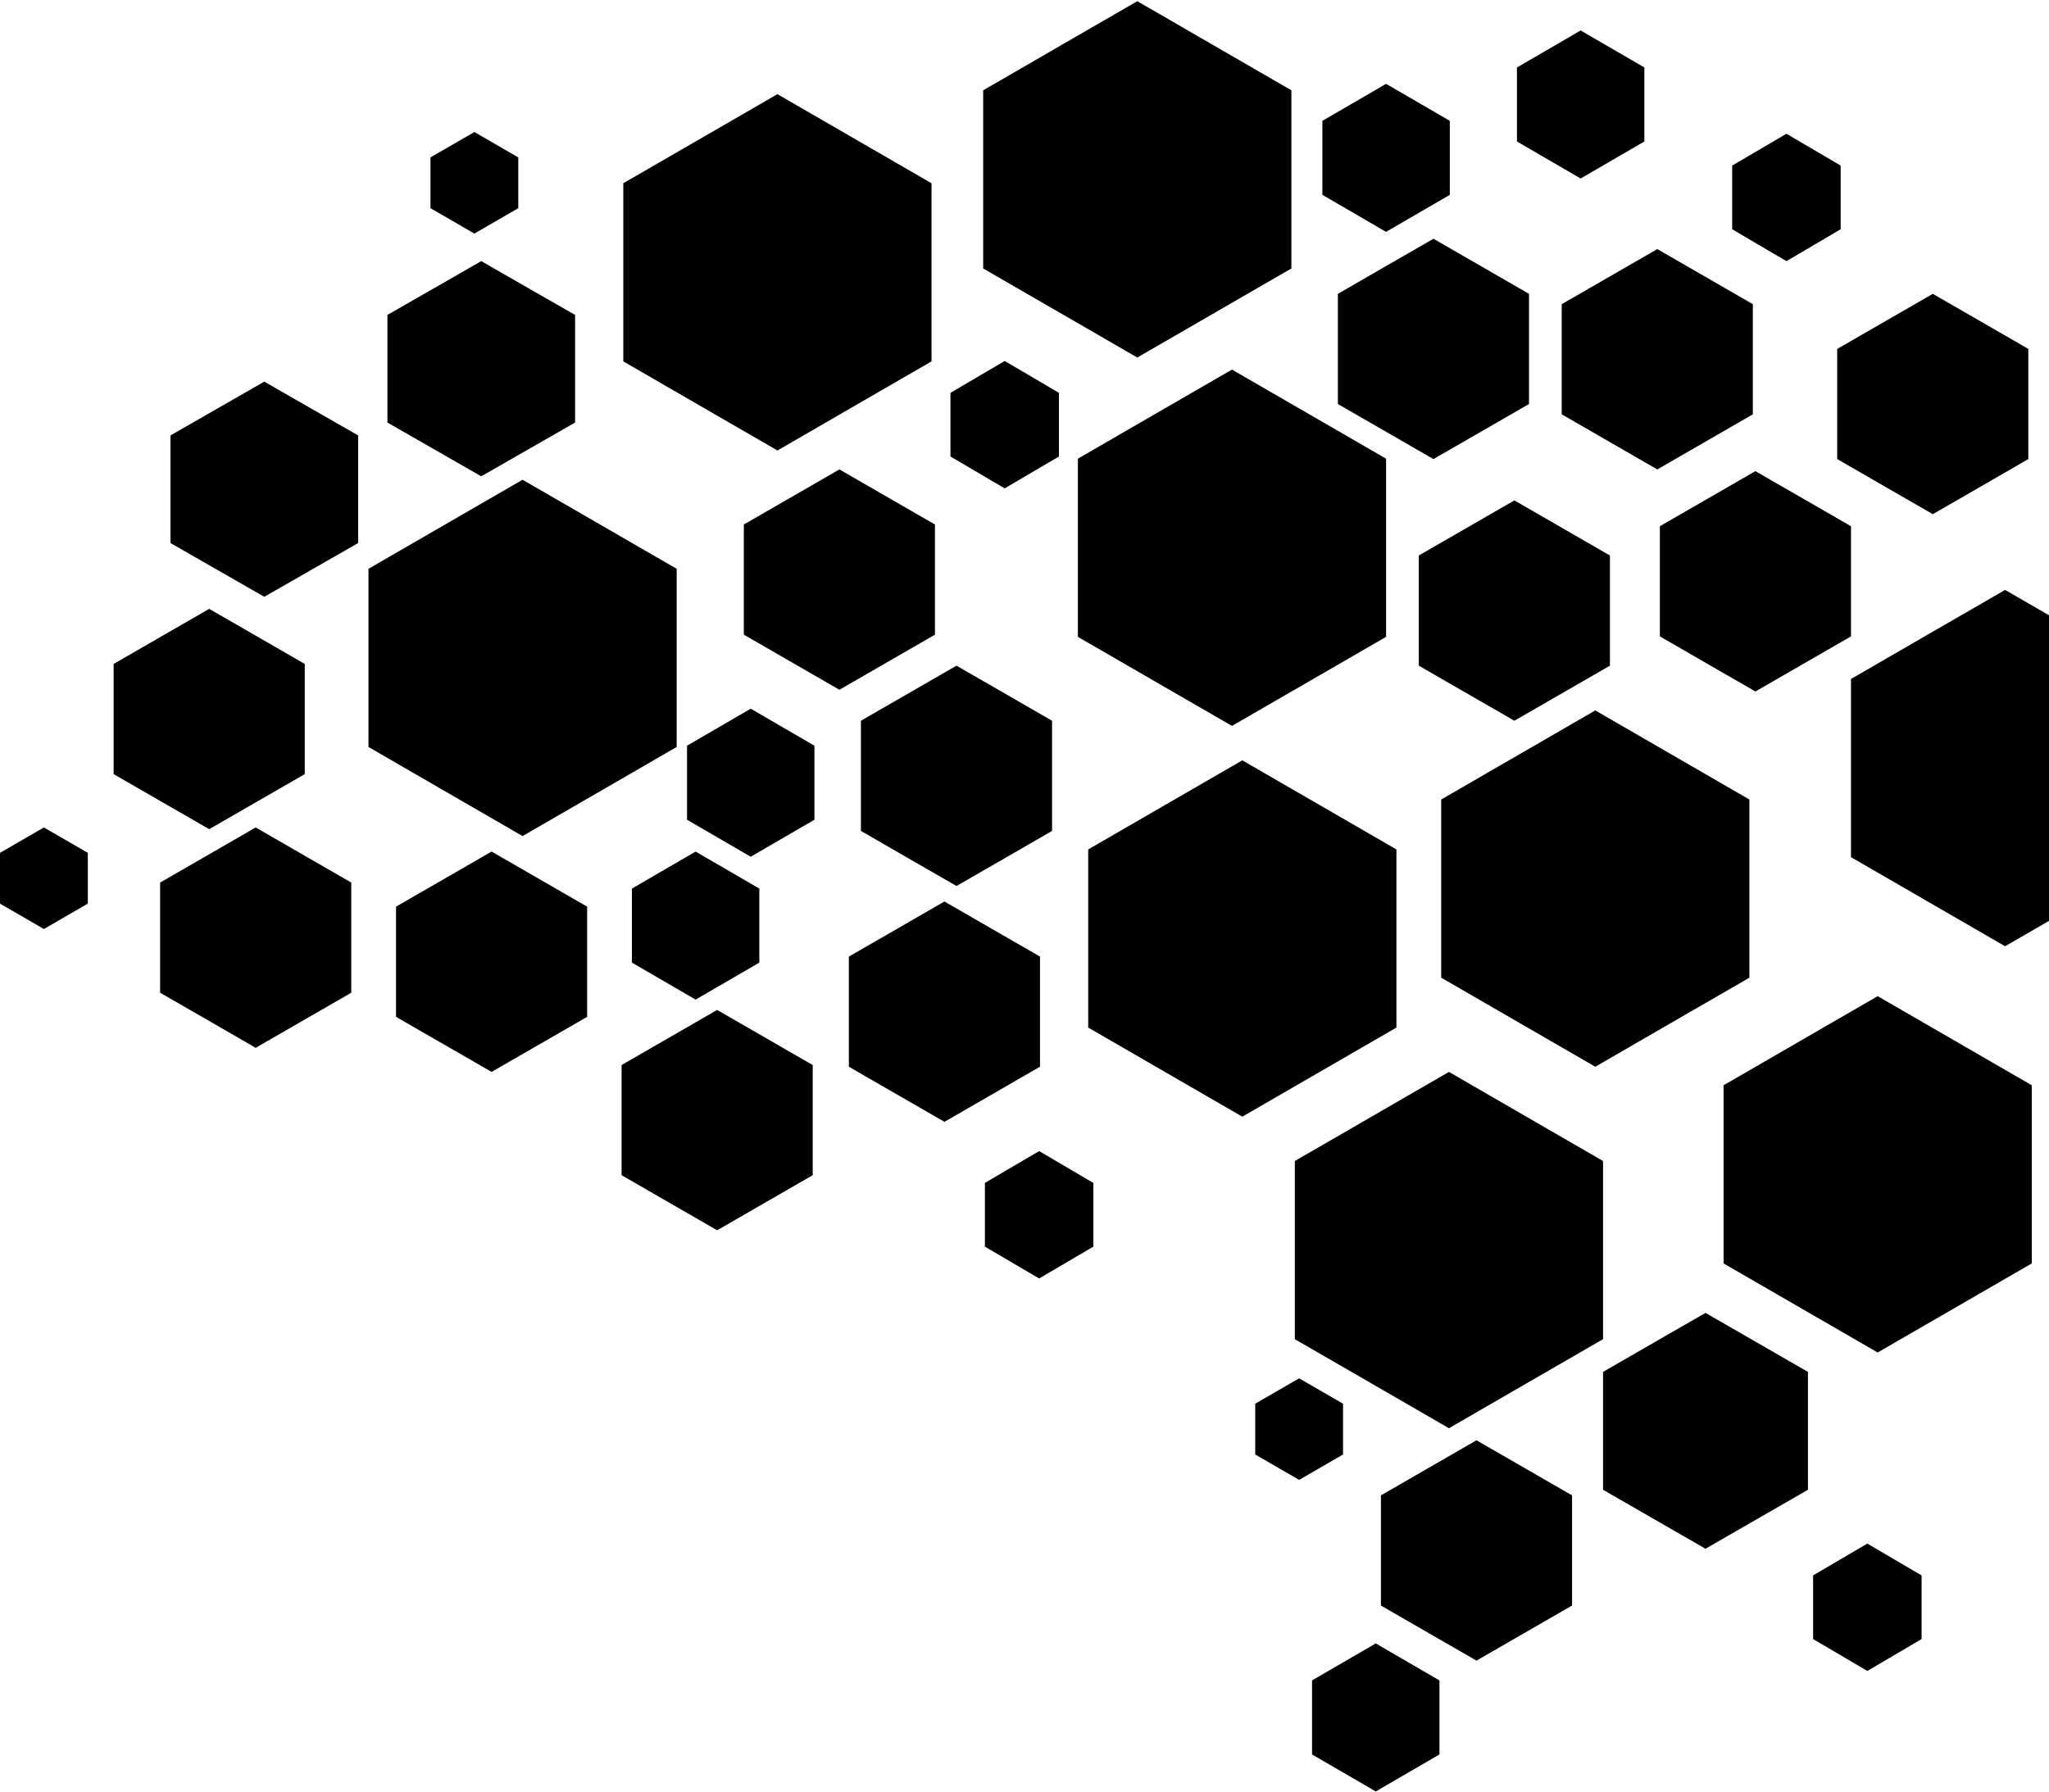 <svg xmlns="http://www.w3.org/2000/svg" viewBox="0 0 1190 1041"><g fill-rule="evenodd"><path d="M799 954.696l-18.511 10.75L762 976.196v43l18.489 10.75L799 1040.696l18.489-10.75L836 1019.196v-43l-18.511-10.75zM857.5 836.696l-27.75 16-27.75 16v64l27.75 16 27.75 16 27.75-16 27.75-16v-64l-27.75-16zM715.5 214.696l-44.761 25.88L626 266.457v103.5l44.739 25.88L715.5 421.696l44.739-25.859L805 369.957v-103.5l-44.761-25.88zM721.5 441.696l-44.761 25.88L632 493.457v103.478l44.739 25.88L721.5 648.696l44.761-25.88L811 596.935V493.457l-44.739-25.88zM548.5 523.696l-27.75 16.019L493 555.691v63.989l27.75 16.019 27.75 15.997 27.75-15.997L604 619.68v-63.989l-27.75-15.976zM879.5 290.696l-27.75 16-27.75 16v64l27.75 16 27.75 16 27.75-16 27.75-16v-64l-27.75-16zM832.5 138.696l-27.75 16-27.75 16v64l27.75 16 27.75 16 27.75-16 27.75-16v-64l-27.75-16zM1122.511 170.696l-27.755 16-27.755 16v64l27.755 16 27.755 16 27.755-16 27.734-16v-64l-27.734-16zM804.989 48.696l-18.484 10.75L768 70.196V113.196l18.505 10.75 18.484 10.75 18.505-10.75L842 113.196V70.196l-18.505-10.75zM754.5 800.696l-12.75 7.37-12.75 7.391v29.479l12.75 7.391 12.75 7.37 12.75-7.37 12.75-7.391v-29.479l-12.75-7.391zM1084.5 896.696l-15.739 9.247L1053 915.19v36.989l15.761 9.247 15.739 9.269 15.739-9.269L1116 952.179v-36.989l-15.761-9.247zM603.5 668.696l-15.761 9.247L572 687.19V724.201l15.739 9.247L603.5 742.696l15.739-9.247L635 724.201V687.19l-15.761-9.247zM990.5 762.696l-29.75 17.125-29.75 17.147v68.478l29.75 17.125 29.75 17.125 29.75-17.125 29.75-17.125v-68.478l-29.75-17.147zM841.511 622.696L796.755 648.576 752 674.457v103.5l44.755 25.859 44.755 25.88 44.734-25.88L931 777.957v-103.5l-44.755-25.88zM1090.5 578.696l-44.761 25.88L1001 630.457v103.5l44.739 25.859L1090.5 785.696l44.761-25.88L1180 733.957v-103.5l-44.739-25.88zM1164.5 342.696l-44.761 25.859L1075 394.435v103.5l44.739 25.88L1164.5 549.696l44.761-25.88L1254 497.935v-103.5l-44.739-25.88zM926.489 412.696L881.755 438.576 837 464.457v103.5l44.755 25.859 44.734 25.88 44.755-25.88L1016 567.957v-103.5l-44.755-25.88zM487.5 272.696l-27.75 16-27.75 16v64l27.75 16 27.75 16 27.75-16 27.75-16v-64l-27.75-16zM416.5 586.696l-27.75 16-27.75 16v64l27.75 16 27.75 16 27.75-16 27.75-16v-64l-27.75-16zM285.5 494.696l-27.75 16-27.75 16v64l27.75 16 27.75 16 27.75-16 27.75-16v-64l-27.75-16zM404 494.696l-18.511 10.75L367 516.196v43l18.489 10.75L404 580.696l18.511-10.75L441 559.196v-43l-18.489-10.75zM303.489 278.696l-44.734 25.859L214 330.435v103.5l44.755 25.88 44.734 25.88 44.755-25.88L393 433.935v-103.5l-44.755-25.88zM121.5 353.696l-27.75 15.997L66 385.691v64.011l27.75 15.997 27.75 15.997 27.75-15.997L177 449.701v-64.011l-27.75-15.997zM148.5 480.696l-27.75 16-27.75 16v64l27.75 16 27.75 16 27.75-16 27.75-16v-64l-27.75-16zM451.511 54.696L406.755 80.574 362 106.451V209.941l44.755 25.878 44.755 25.878 44.734-25.878L541 209.941V106.451l-44.755-25.878zM660.5.696l-44.761 25.88L571 52.457V155.957l44.739 25.859L660.5 207.696l44.761-25.88L750 155.957V52.457l-44.739-25.88zM918 17.696l-18.511 10.75L881 39.196v43l18.489 10.75L918 103.696l18.511-10.75L955 82.196v-43l-18.489-10.75zM1037.511 77.696l-15.766 9.247L1006 96.19v36.989l15.745 9.269 15.766 9.247 15.745-9.247L1069 133.179V96.19l-15.745-9.247zM1019.489 273.696l-27.755 16-27.734 16v64l27.734 16 27.755 16 27.755-16 27.755-16v-64l-27.755-16zM583.5 209.696l-15.739 9.247L552 228.212v36.989l15.761 9.247L583.5 283.696l15.739-9.247L615 265.201v-36.989l-15.761-9.269zM279.5 151.696l-27.261 15.638L225 182.951v62.511l27.239 15.617 27.261 15.617 27.239-15.617L334 245.462v-62.511l-27.261-15.617zM153.5 221.696l-27.261 15.638L99 252.951v62.511l27.239 15.617 27.261 15.617 27.239-15.617L208 315.462v-62.511l-27.261-15.617zM275.511 76.696l-12.745 7.37L250 91.457v29.479l12.766 7.37 12.745 7.391 12.745-7.391L301 120.935V91.457l-12.745-7.391zM555.511 386.696l-27.755 16-27.755 16v64l27.755 16.021 27.755 15.979 27.755-15.979L611 482.696v-64l-27.734-16zM962.511 144.696l-27.755 16-27.755 16v64l27.755 16 27.755 16 27.755-16 27.734-16v-64l-27.734-16zM436.011 411.696l-18.505 10.75L399 433.196v43l18.505 10.75 18.505 10.75 18.484-10.75L473 476.196v-43l-18.505-10.75zM25.489 480.696l-12.745 7.37L0 495.435v29.5l12.745 7.37 12.745 7.391 12.766-7.391L51 524.935v-29.5l-12.745-7.37z"/></g></svg>